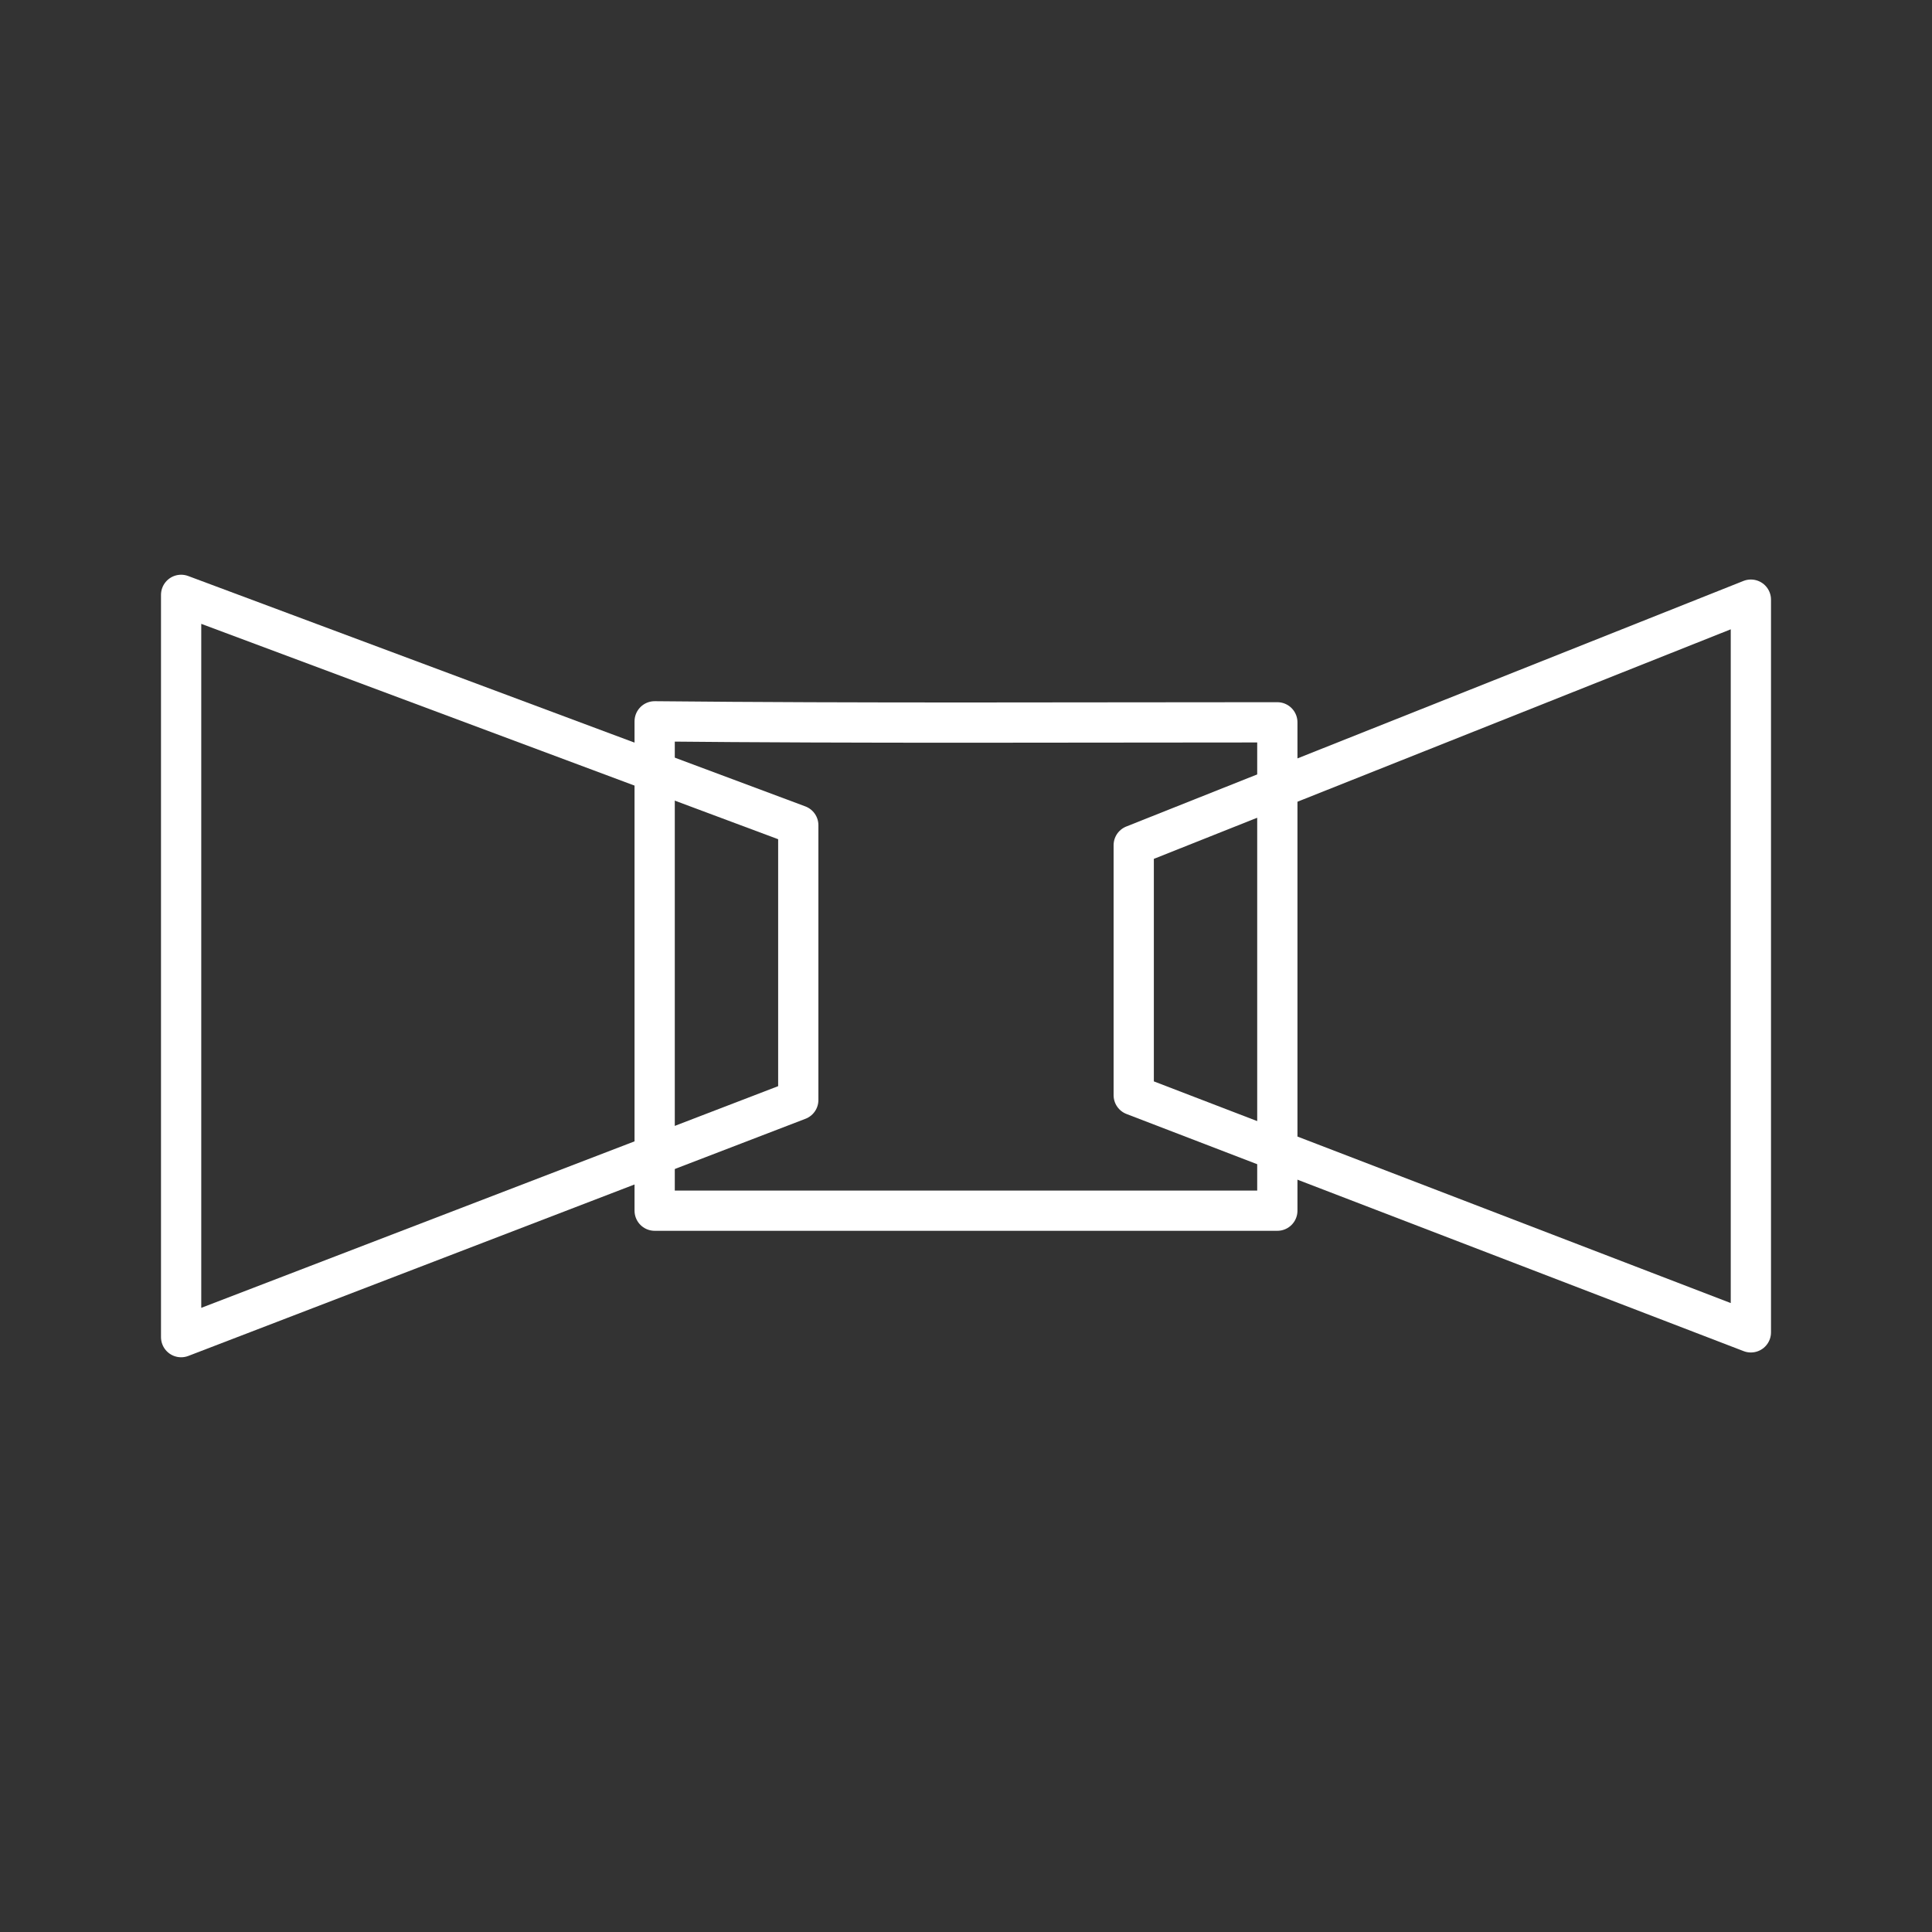 <?xml version="1.0" encoding="UTF-8"?><svg id="b" xmlns="http://www.w3.org/2000/svg" viewBox="0 0 48 48"><rect x="0" y="0" width="48" height="48" fill="#333333" stroke="none"/><defs><style>.c{fill:none;stroke:#fff;stroke-linecap:round;stroke-linejoin:round;}</style></defs><path class="c" d="m19.833,20.503v6.826l-15.333,5.892V14.779l15.333,5.724Z"/><path class="c" d="m28.167,20.999v6.211l15.333,5.892V14.898l-15.333,6.101Z"/><path class="c" d="m31.735,17.946v12.133h-15.47v-12.158c5.151.052,10.315.025,15.47.025h0Z"/></svg>